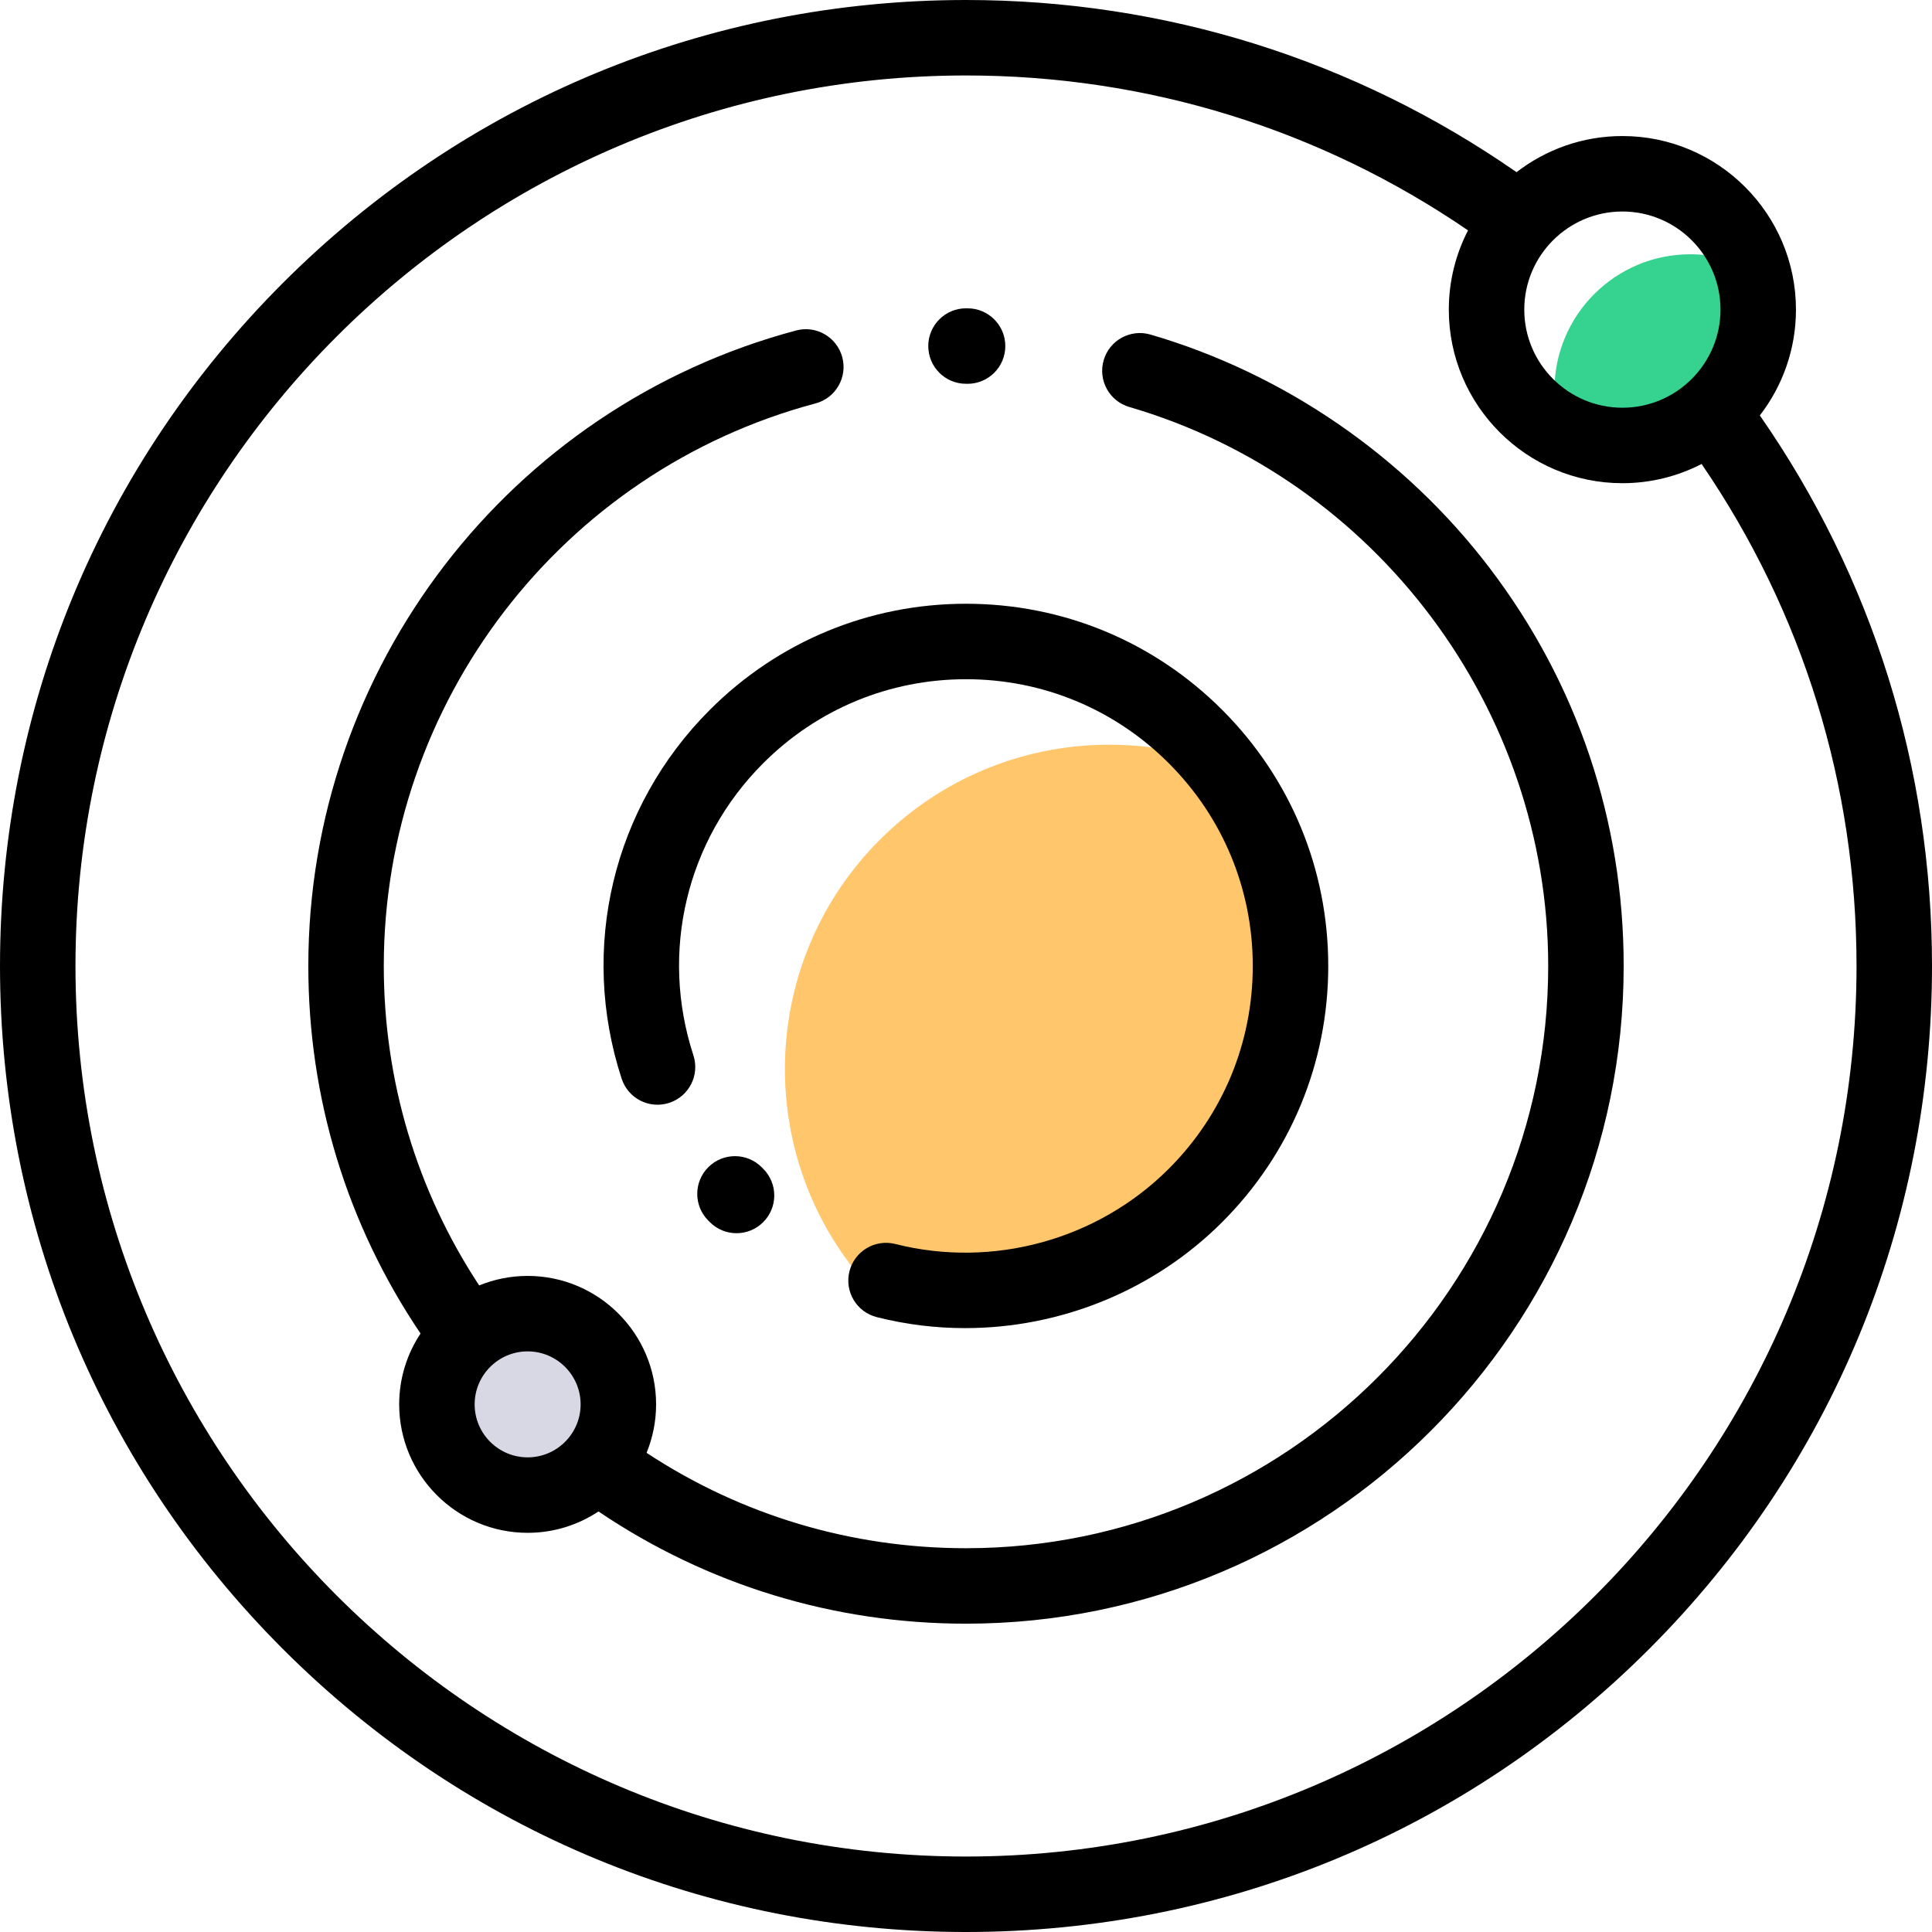 <svg height="512pt" viewBox="0 0 512 512" width="512pt" xmlns="http://www.w3.org/2000/svg"><path d="m411.949 103.387c0 3.734.566 7.336 1.625 10.723 4.914 2.512 10.477 3.941 16.375 3.941 19.879 0 36-16.117 36-36 0-3.734-.57-7.336-1.625-10.723-4.914-2.516-10.477-3.941-16.375-3.941-19.883 0-36 16.117-36 36zm0 0" fill="#36d28f"/><path d="m233.188 222.523c-31.254 31.254-33.406 80.57-6.488 114.336 30.398 10.988 65.746 4.32 90.113-20.047 31.254-31.258 33.406-80.574 6.488-114.336-30.398-10.992-65.746-4.32-90.113 20.047zm0 0" fill="#ffc66c"/><path d="m163.871 372.172c0 13.277-10.766 24.043-24.043 24.043s-24.043-10.766-24.043-24.043 10.766-24.043 24.043-24.043 24.043 10.766 24.043 24.043zm0 0" fill="#d8d8e4"/><path d="m237.262 329.668c-5.355-1.352-10.793 1.887-12.148 7.238-1.355 5.355 1.883 10.793 7.238 12.148 7.734 1.957 15.594 2.91 23.418 2.91 25.211 0 49.949-9.918 68.113-28.082 18.133-18.133 28.117-42.238 28.117-67.883s-9.984-49.75-28.117-67.883c-18.133-18.133-42.238-28.117-67.883-28.117s-49.75 9.984-67.883 28.117c-25.711 25.711-34.664 63.168-23.371 97.75 1.715 5.254 7.359 8.121 12.609 6.402 5.25-1.711 8.117-7.359 6.402-12.609-8.941-27.387-1.855-57.047 18.504-77.398 14.352-14.355 33.438-22.262 53.738-22.262s39.387 7.906 53.738 22.262c14.355 14.352 22.262 33.438 22.262 53.738s-7.906 39.387-22.262 53.738c-18.84 18.844-46.613 26.477-72.477 19.93zm0 0"/><path d="m187.758 309.273c-3.934 3.879-3.98 10.211-.102 14.145l.449.453c1.953 1.961 4.52 2.941 7.082 2.941 2.555 0 5.109-.973 7.059-2.918 3.914-3.898 3.926-10.23.027-14.141l-.375-.379c-3.879-3.934-10.211-3.98-14.141-.102zm0 0"/><path d="m466.375 110.094c5.992-7.77 9.574-17.492 9.574-28.043 0-25.363-20.637-46-46-46-10.555 0-20.277 3.582-28.051 9.578-42.957-29.859-93.312-45.629-145.898-45.629-68.379 0-132.668 26.629-181.02 74.98-48.352 48.352-74.98 112.641-74.98 181.02s26.629 132.668 74.98 181.02c48.352 48.352 112.641 74.98 181.02 74.98s132.668-26.629 181.02-74.98c48.352-48.352 74.98-112.641 74.98-181.02 0-52.625-15.762-102.949-45.625-145.906zm-36.426-54.043c14.336 0 26 11.664 26 26 0 14.336-11.664 26-26 26-14.336 0-26-11.664-26-26 0-14.336 11.664-26 26-26zm-173.949 435.949c-130.133 0-236-105.867-236-236s105.867-236 236-236c47.887 0 93.77 14.18 133.043 41.051-3.25 6.301-5.094 13.438-5.094 21 0 25.363 20.637 46 46 46 7.559 0 14.695-1.844 20.992-5.09 26.879 39.27 41.059 85.113 41.059 133.039 0 130.133-105.867 236-236 236zm0 0"/><path d="m256 101.707.383.004h.035c5.508 0 9.98-4.457 10-9.969.02-5.52-4.441-10.016-9.965-10.031l-.453-.004c-5.523 0-10 4.477-10 10 0 5.523 4.477 10 10 10zm0 0"/><path d="m394.758 150.516c-22.492-29.543-54.41-51.512-89.875-61.855-5.297-1.547-10.852 1.496-12.398 6.801-1.547 5.301 1.496 10.852 6.801 12.398 65.359 19.062 111.004 79.98 111.004 148.141 0 85.078-69.215 154.293-154.289 154.293-30.367 0-59.5-8.723-84.652-25.277 1.621-3.965 2.523-8.301 2.523-12.844 0-18.77-15.273-34.043-34.043-34.043-4.543 0-8.875.902-12.844 2.523-16.555-25.152-25.277-54.262-25.277-84.652 0-69.816 47.051-131.125 114.422-149.094 5.336-1.422 8.508-6.902 7.082-12.238-1.422-5.34-6.902-8.512-12.238-7.086-76.109 20.297-129.266 89.555-129.266 168.418 0 35.039 10.266 68.582 29.742 97.398-3.574 5.387-5.664 11.84-5.664 18.773 0 18.77 15.27 34.043 34.043 34.043 6.934 0 13.387-2.09 18.773-5.664 28.82 19.469 62.383 29.742 97.398 29.742 96.105 0 174.289-78.188 174.289-174.293.004-38.473-12.285-74.949-35.531-105.484zm-254.93 235.699c-7.742 0-14.043-6.301-14.043-14.043s6.301-14.043 14.043-14.043 14.043 6.301 14.043 14.043-6.301 14.043-14.043 14.043zm0 0"/></svg>